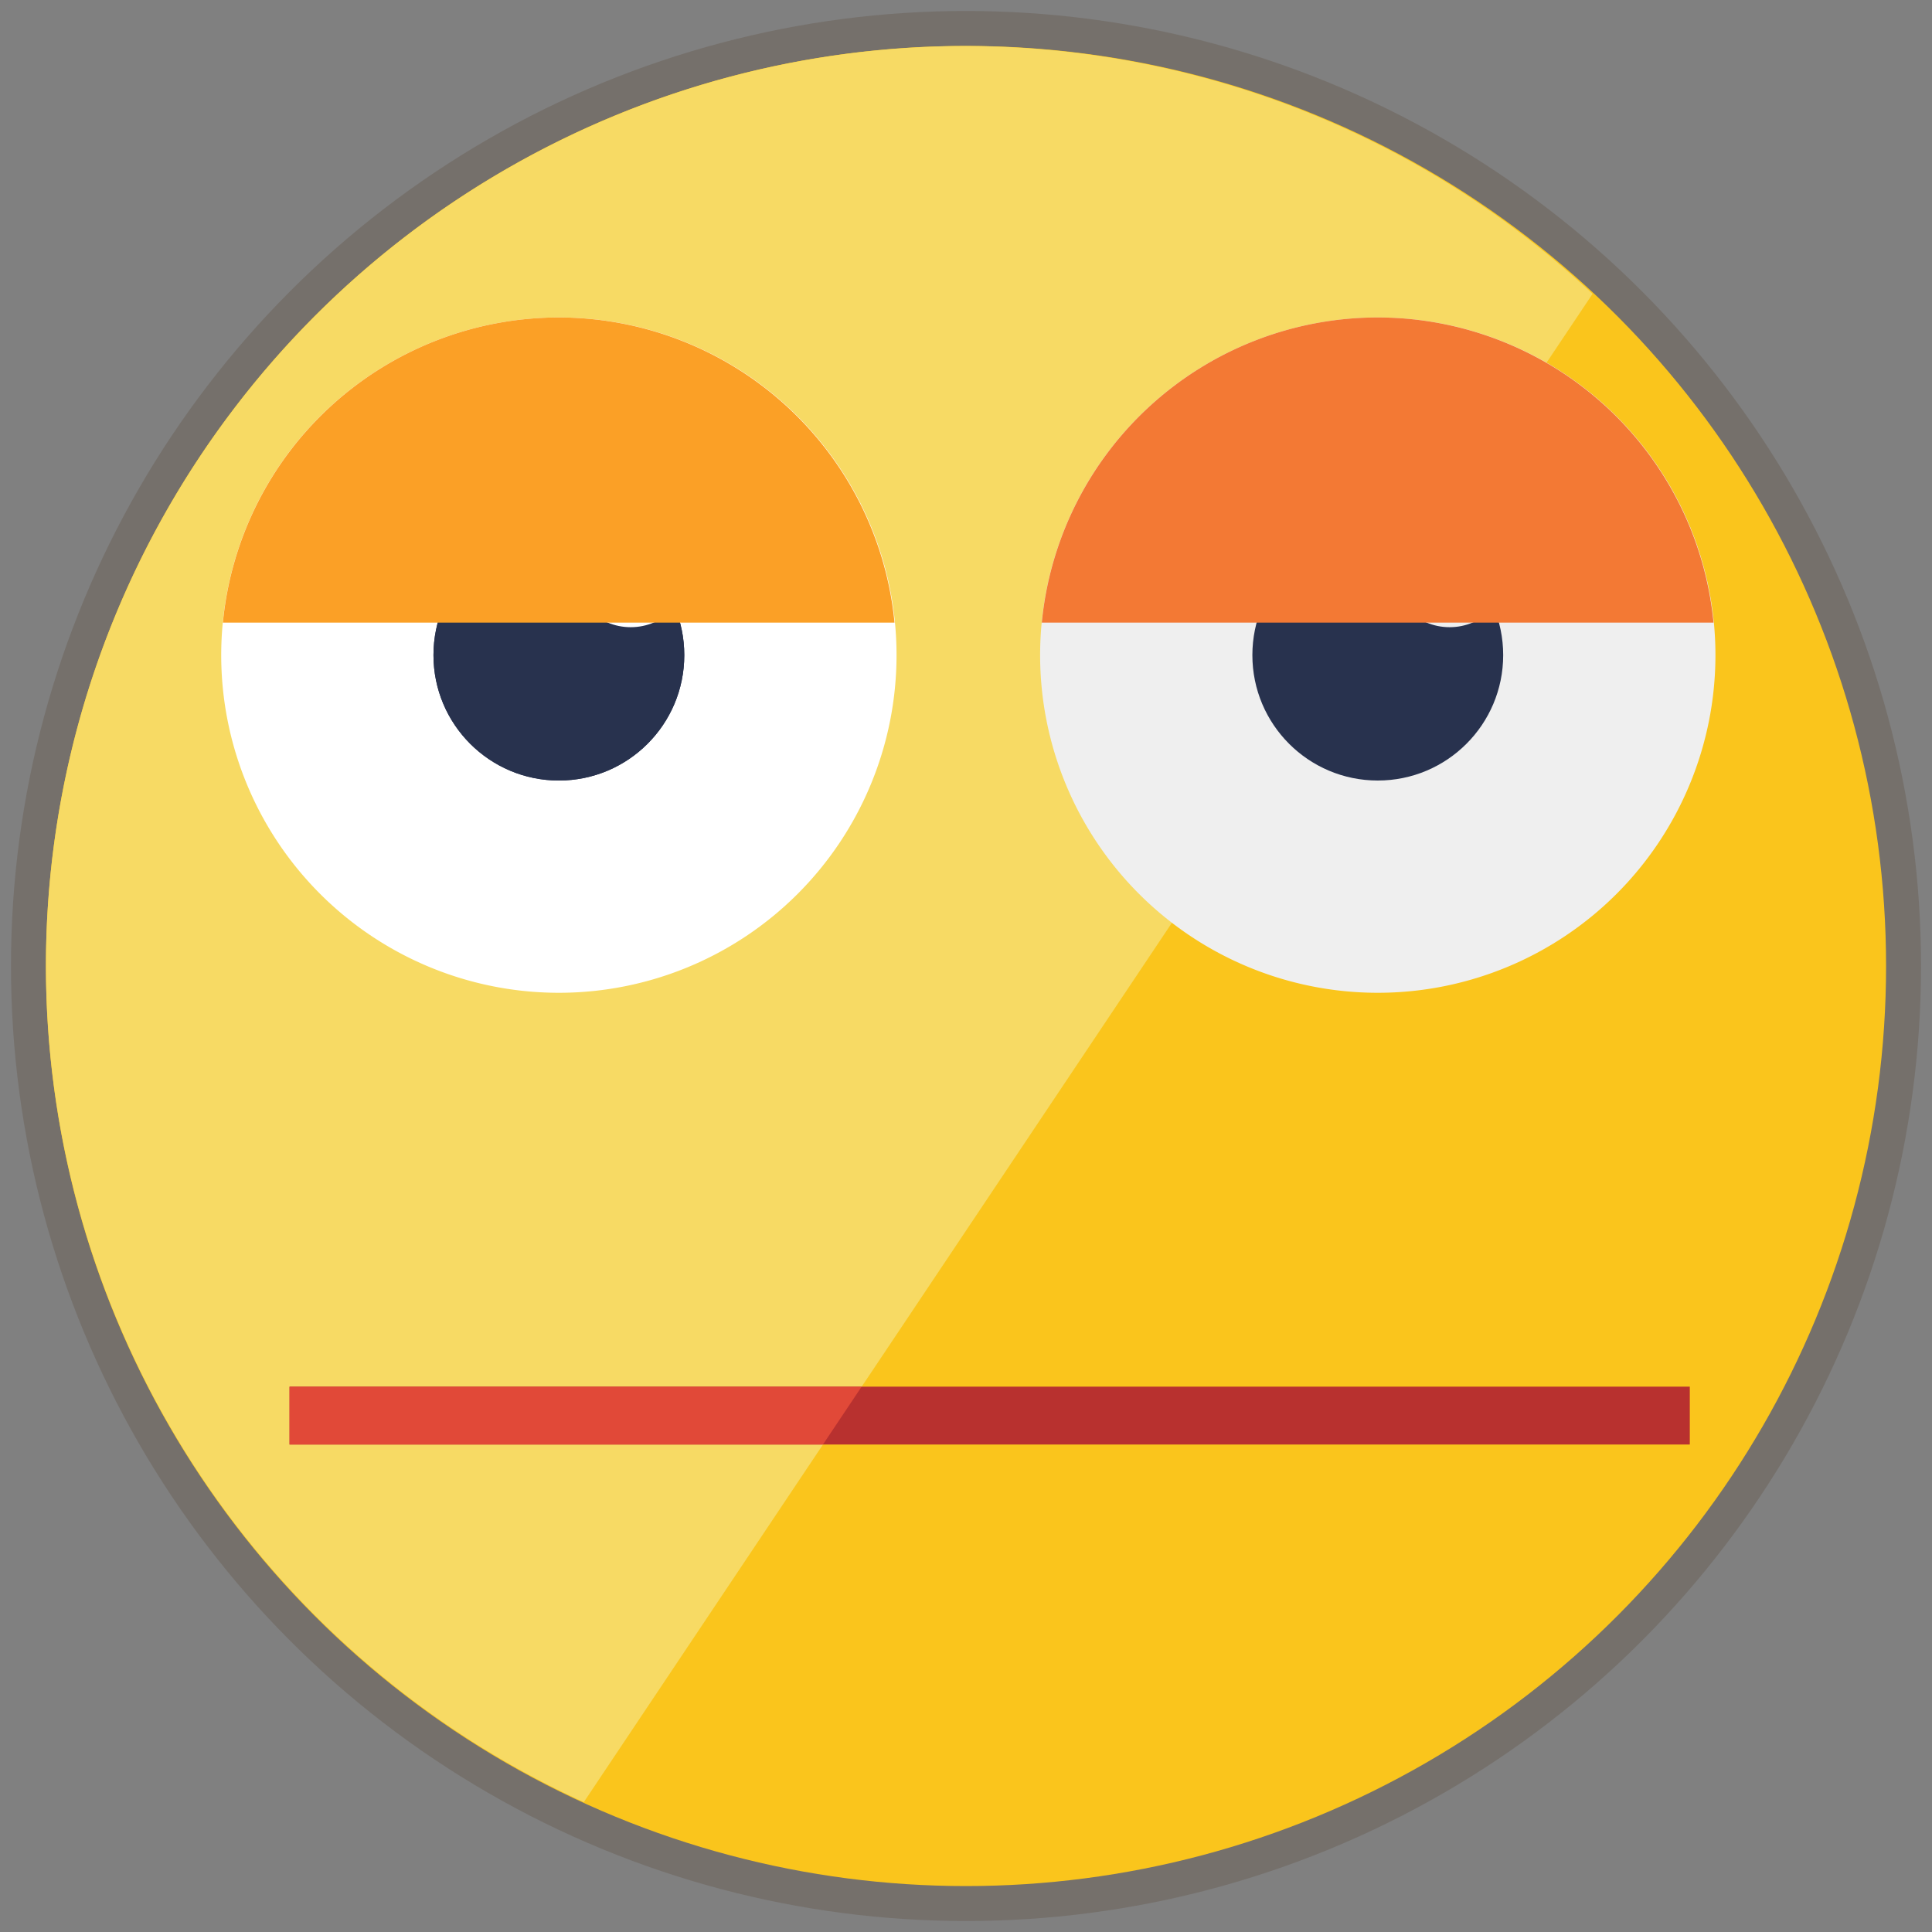 <?xml version="1.0" encoding="UTF-8" standalone="no"?>
<!-- Created with Inkscape (http://www.inkscape.org/) -->

<svg
   xmlns:dc="http://purl.org/dc/elements/1.1/"
   xmlns:cc="http://creativecommons.org/ns#"
   xmlns:rdf="http://www.w3.org/1999/02/22-rdf-syntax-ns#"
   xmlns:svg="http://www.w3.org/2000/svg"
   xmlns="http://www.w3.org/2000/svg"
   xmlns:sodipodi="http://sodipodi.sourceforge.net/DTD/sodipodi-0.dtd"
   xmlns:inkscape="http://www.inkscape.org/namespaces/inkscape"
   width="22"
   height="22"
   viewBox="0 0 22 22"
   id="svg2"
   version="1.1"
   inkscape:version="0.91 r"
   sodipodi:docname="bored.svg">
  <rect x="0" y="0" width="22" height="22" fill="#808080" stroke="none"/>
  <defs
     id="defs4" />
  <sodipodi:namedview
     id="base"
     pagecolor="#ffffff"
     bordercolor="#666666"
     borderopacity="1.0"
     inkscape:pageopacity="0.0"
     inkscape:pageshadow="2"
     inkscape:zoom="1"
     inkscape:cx="-162.32065"
     inkscape:cy="177.48753"
     inkscape:document-units="px"
     inkscape:current-layer="layer1"
     showgrid="false"
     units="px"
     showguides="true"
     inkscape:guide-bbox="true"
     inkscape:snap-bbox="true"
     inkscape:window-width="1024"
     inkscape:window-height="716"
     inkscape:window-x="0"
     inkscape:window-y="0"
     inkscape:window-maximized="1" />
  <g
     inkscape:label="Layer 1"
     inkscape:groupmode="layer"
     id="layer1"
     transform="translate(0,-1030.362)">
    <g
       id="g4496" />
    <circle
       r="10.875"
       cy="1041.362"
       cx="11"
       id="circle4402"
       style="opacity:1;fill:#75706b;fill-opacity:1;fill-rule:nonzero;stroke:none;stroke-width:0.5;stroke-miterlimit:4;stroke-dasharray:none;stroke-opacity:1" />
    <circle
       style="opacity:1;fill:#fac51c;fill-opacity:1;fill-rule:nonzero;stroke:none;stroke-width:0.5;stroke-miterlimit:4;stroke-dasharray:none;stroke-opacity:1"
       id="circle4366"
       cx="11"
       cy="1041.362"
       r="10.477" />
    <path
       inkscape:connector-curvature="0"
       style="opacity:1;fill:#f7da64;fill-opacity:1;fill-rule:nonzero;stroke:none;stroke-width:0.5;stroke-miterlimit:4;stroke-dasharray:none;stroke-opacity:1"
       d="m 11,1030.886 a 10.477,10.477 0 0 0 -10.477,10.477 10.477,10.477 0 0 0 6.125,9.52 L 18.135,1033.708 A 10.477,10.477 0 0 0 11,1030.886 Z"
       id="circle4566" />
    <path
       style="opacity:1;fill:#ffffff;fill-opacity:1;fill-rule:nonzero;stroke:none;stroke-width:0.5;stroke-miterlimit:4;stroke-dasharray:none;stroke-opacity:1"
       d="m 10.209,1037.822 a 3.845,3.845 0 0 1 -3.845,3.845 3.845,3.845 0 0 1 -3.845,-3.845 3.845,3.845 0 0 1 3.845,-3.845 3.845,3.845 0 0 1 3.845,3.845 z"
       id="path4406" />
    <circle
       r="1.428"
       cy="1037.822"
       cx="6.364"
       id="circle4410"
       style="opacity:1;fill:#28324e;fill-opacity:1;fill-rule:nonzero;stroke:none;stroke-width:0.5;stroke-miterlimit:4;stroke-dasharray:none;stroke-opacity:1" />
    <circle
       style="opacity:1;fill:#efefef;fill-opacity:1;fill-rule:nonzero;stroke:none;stroke-width:0.5;stroke-miterlimit:4;stroke-dasharray:none;stroke-opacity:1"
       id="circle4414"
       cx="7.182"
       cy="1036.828"
       r="0.676" />
    <path
       style="opacity:1;fill:#efefef;fill-opacity:1;fill-rule:nonzero;stroke:none;stroke-width:0.5;stroke-miterlimit:4;stroke-dasharray:none;stroke-opacity:1"
       d="m 19.534,1037.822 a 3.845,3.845 0 0 1 -3.845,3.845 3.845,3.845 0 0 1 -3.845,-3.845 3.845,3.845 0 0 1 3.845,-3.845 3.845,3.845 0 0 1 3.845,3.845 z"
       id="circle4416" />
    <circle
       style="opacity:1;fill:#28324e;fill-opacity:1;fill-rule:nonzero;stroke:none;stroke-width:0.5;stroke-miterlimit:4;stroke-dasharray:none;stroke-opacity:1"
       id="circle4418"
       cx="15.689"
       cy="1037.822"
       r="1.428" />
    <circle
       r="0.676"
       cy="1036.828"
       cx="16.507"
       id="circle4420"
       style="opacity:1;fill:#efefef;fill-opacity:1;fill-rule:nonzero;stroke:none;stroke-width:0.5;stroke-miterlimit:4;stroke-dasharray:none;stroke-opacity:1" />
    <circle
       style="opacity:1;fill:#28324e;fill-opacity:1;fill-rule:nonzero;stroke:none;stroke-width:0.5;stroke-miterlimit:4;stroke-dasharray:none;stroke-opacity:1"
       id="circle4535"
       cx="6.364"
       cy="1037.822"
       r="1.428" />
    <circle
       r="0.676"
       cy="1036.828"
       cx="7.182"
       id="circle4537"
       style="opacity:1;fill:#ffffff;fill-opacity:1;fill-rule:nonzero;stroke:none;stroke-width:0.5;stroke-miterlimit:4;stroke-dasharray:none;stroke-opacity:1" />
    <path
       style="opacity:1;fill:#f37934;fill-opacity:1;fill-rule:nonzero;stroke:none;stroke-width:0.5;stroke-miterlimit:4;stroke-dasharray:none;stroke-opacity:1"
       d="M 15.689 3.615 A 3.845 3.845 0 0 0 11.863 7.09 L 19.512 7.09 A 3.845 3.845 0 0 0 15.689 3.615 z "
       transform="translate(0,1030.362)"
       id="rect4672" />
    <path
       id="path4742"
       d="m 6.364,1033.977 a 3.845,3.845 0 0 0 -3.826,3.475 l 7.648,0 a 3.845,3.845 0 0 0 -3.822,-3.475 z"
       style="opacity:1;fill:#fba026;fill-opacity:1;fill-rule:nonzero;stroke:none;stroke-width:0.5;stroke-miterlimit:4;stroke-dasharray:none;stroke-opacity:1"
       inkscape:connector-curvature="0" />
    <rect
       style="opacity:1;fill:#b8312f;fill-opacity:1;fill-rule:nonzero;stroke:none;stroke-width:0.5;stroke-miterlimit:4;stroke-dasharray:none;stroke-opacity:1"
       id="rect4744"
       width="15.945"
       height="0.659"
       x="3.297"
       y="1046.152" />
    <path
       style="opacity:1;fill:#e14938;fill-opacity:1;fill-rule:nonzero;stroke:none;stroke-width:0.5;stroke-miterlimit:4;stroke-dasharray:none;stroke-opacity:1"
       d="M 3.297 15.791 L 3.297 16.449 L 9.371 16.449 L 9.811 15.791 L 3.297 15.791 z "
       transform="translate(0,1030.362)"
       id="path4746" />
  </g>
</svg>
